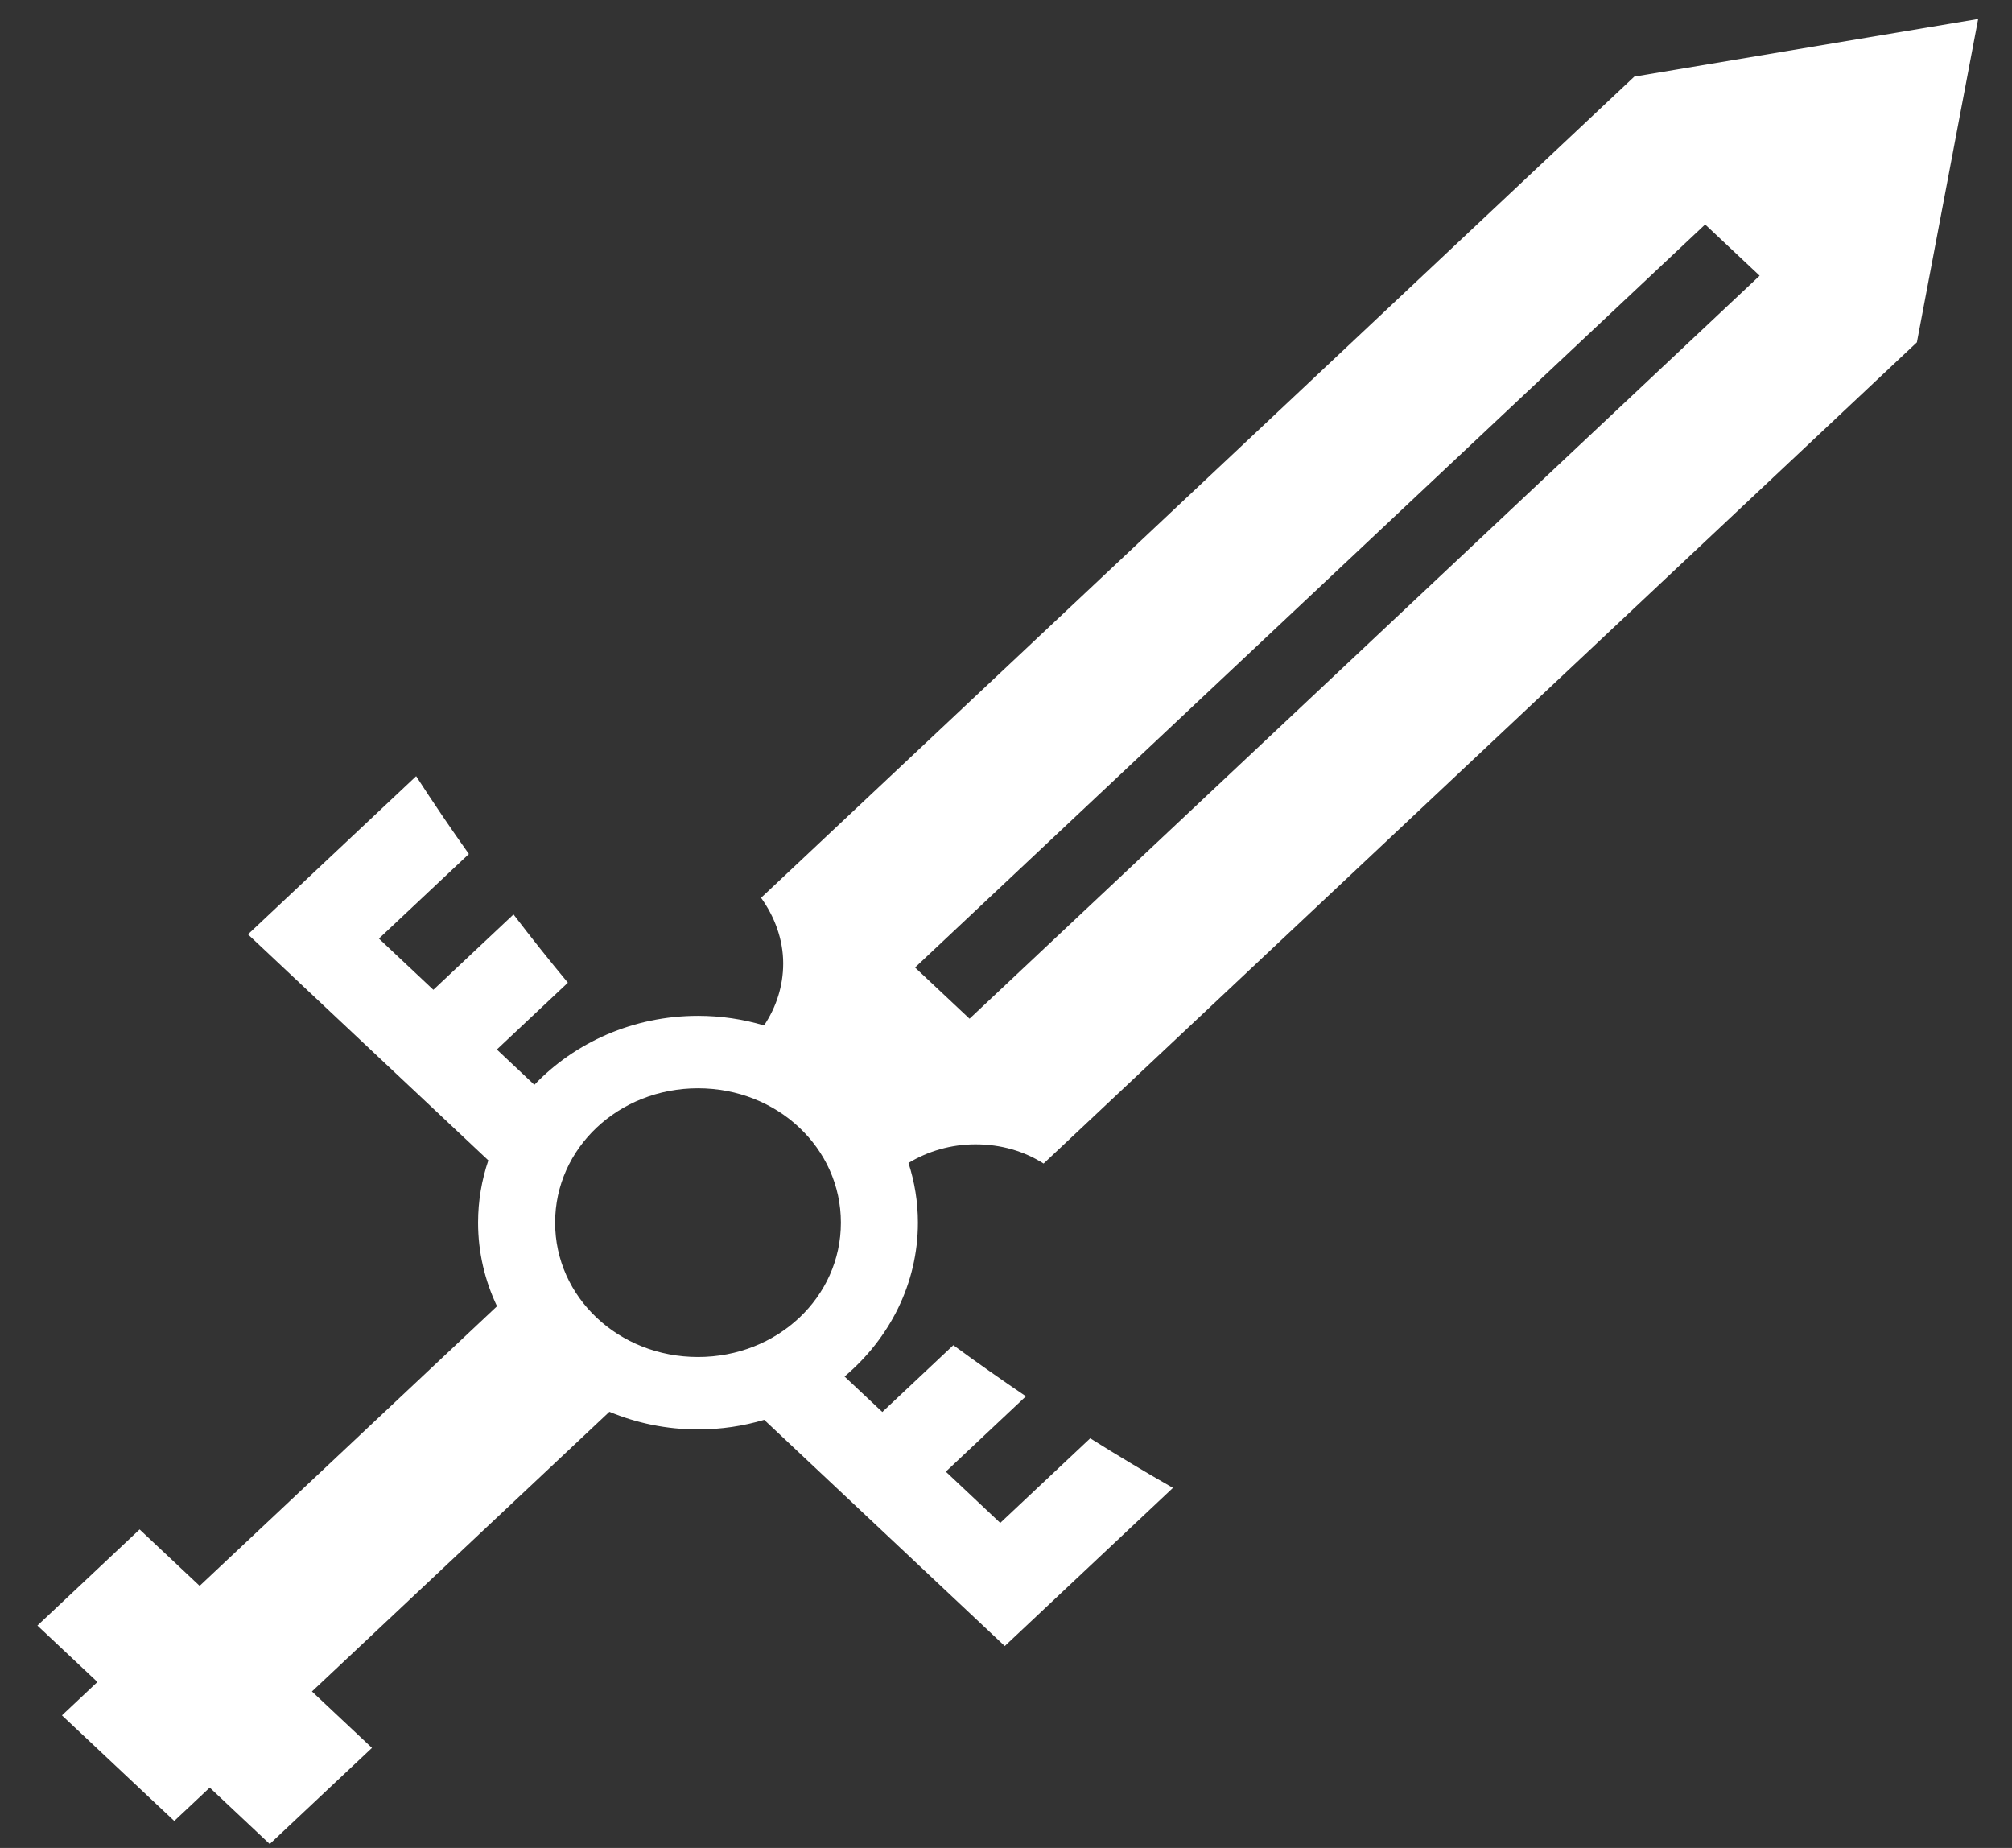 <svg width="49" height="45" viewBox="0 0 49 45" fill="none" xmlns="http://www.w3.org/2000/svg">
<rect x="0" y="0" width="49" height="45" fill="#333333" stroke="none"/>
<path d="M48.176 0.462L39.801 1.866L18.535 21.863C18.862 22.317 19.074 22.875 19.074 23.461C19.074 24.014 18.902 24.532 18.608 24.971C18.099 24.819 17.559 24.737 16.999 24.737C15.42 24.737 13.997 25.387 13.014 26.417L12.1 25.557L13.83 23.93C13.377 23.385 12.936 22.83 12.506 22.268L10.554 24.103L9.228 22.856L11.419 20.796C10.977 20.174 10.549 19.542 10.135 18.901L6.039 22.753L11.893 28.257C11.731 28.736 11.643 29.245 11.643 29.773C11.643 30.497 11.808 31.186 12.104 31.809L4.862 38.618L3.4 37.244L0.911 39.585L2.373 40.959L1.509 41.772L4.244 44.343L5.108 43.531L6.569 44.905L9.059 42.564L7.597 41.19L14.841 34.379C15.502 34.655 16.232 34.809 16.999 34.809C17.56 34.809 18.102 34.727 18.611 34.575L24.47 40.084L28.566 36.232C27.884 35.843 27.212 35.44 26.551 35.025L24.36 37.085L23.034 35.837L24.985 34.002C24.387 33.597 23.797 33.183 23.218 32.757L21.488 34.384L20.568 33.52C21.663 32.596 22.355 31.258 22.355 29.773C22.355 29.268 22.274 28.781 22.125 28.32C22.598 28.034 23.158 27.866 23.758 27.866C24.381 27.866 24.94 28.033 25.416 28.334L46.684 8.336L48.176 0.462ZM41.527 5.466L42.854 6.714L23.612 24.807L22.285 23.56L41.527 5.466ZM16.999 26.501C18.932 26.501 20.479 27.956 20.479 29.773C20.479 31.591 18.932 33.045 16.999 33.045C15.066 33.045 13.519 31.591 13.519 29.773C13.519 27.956 15.066 26.501 16.999 26.501Z" fill="white"/>
</svg>
